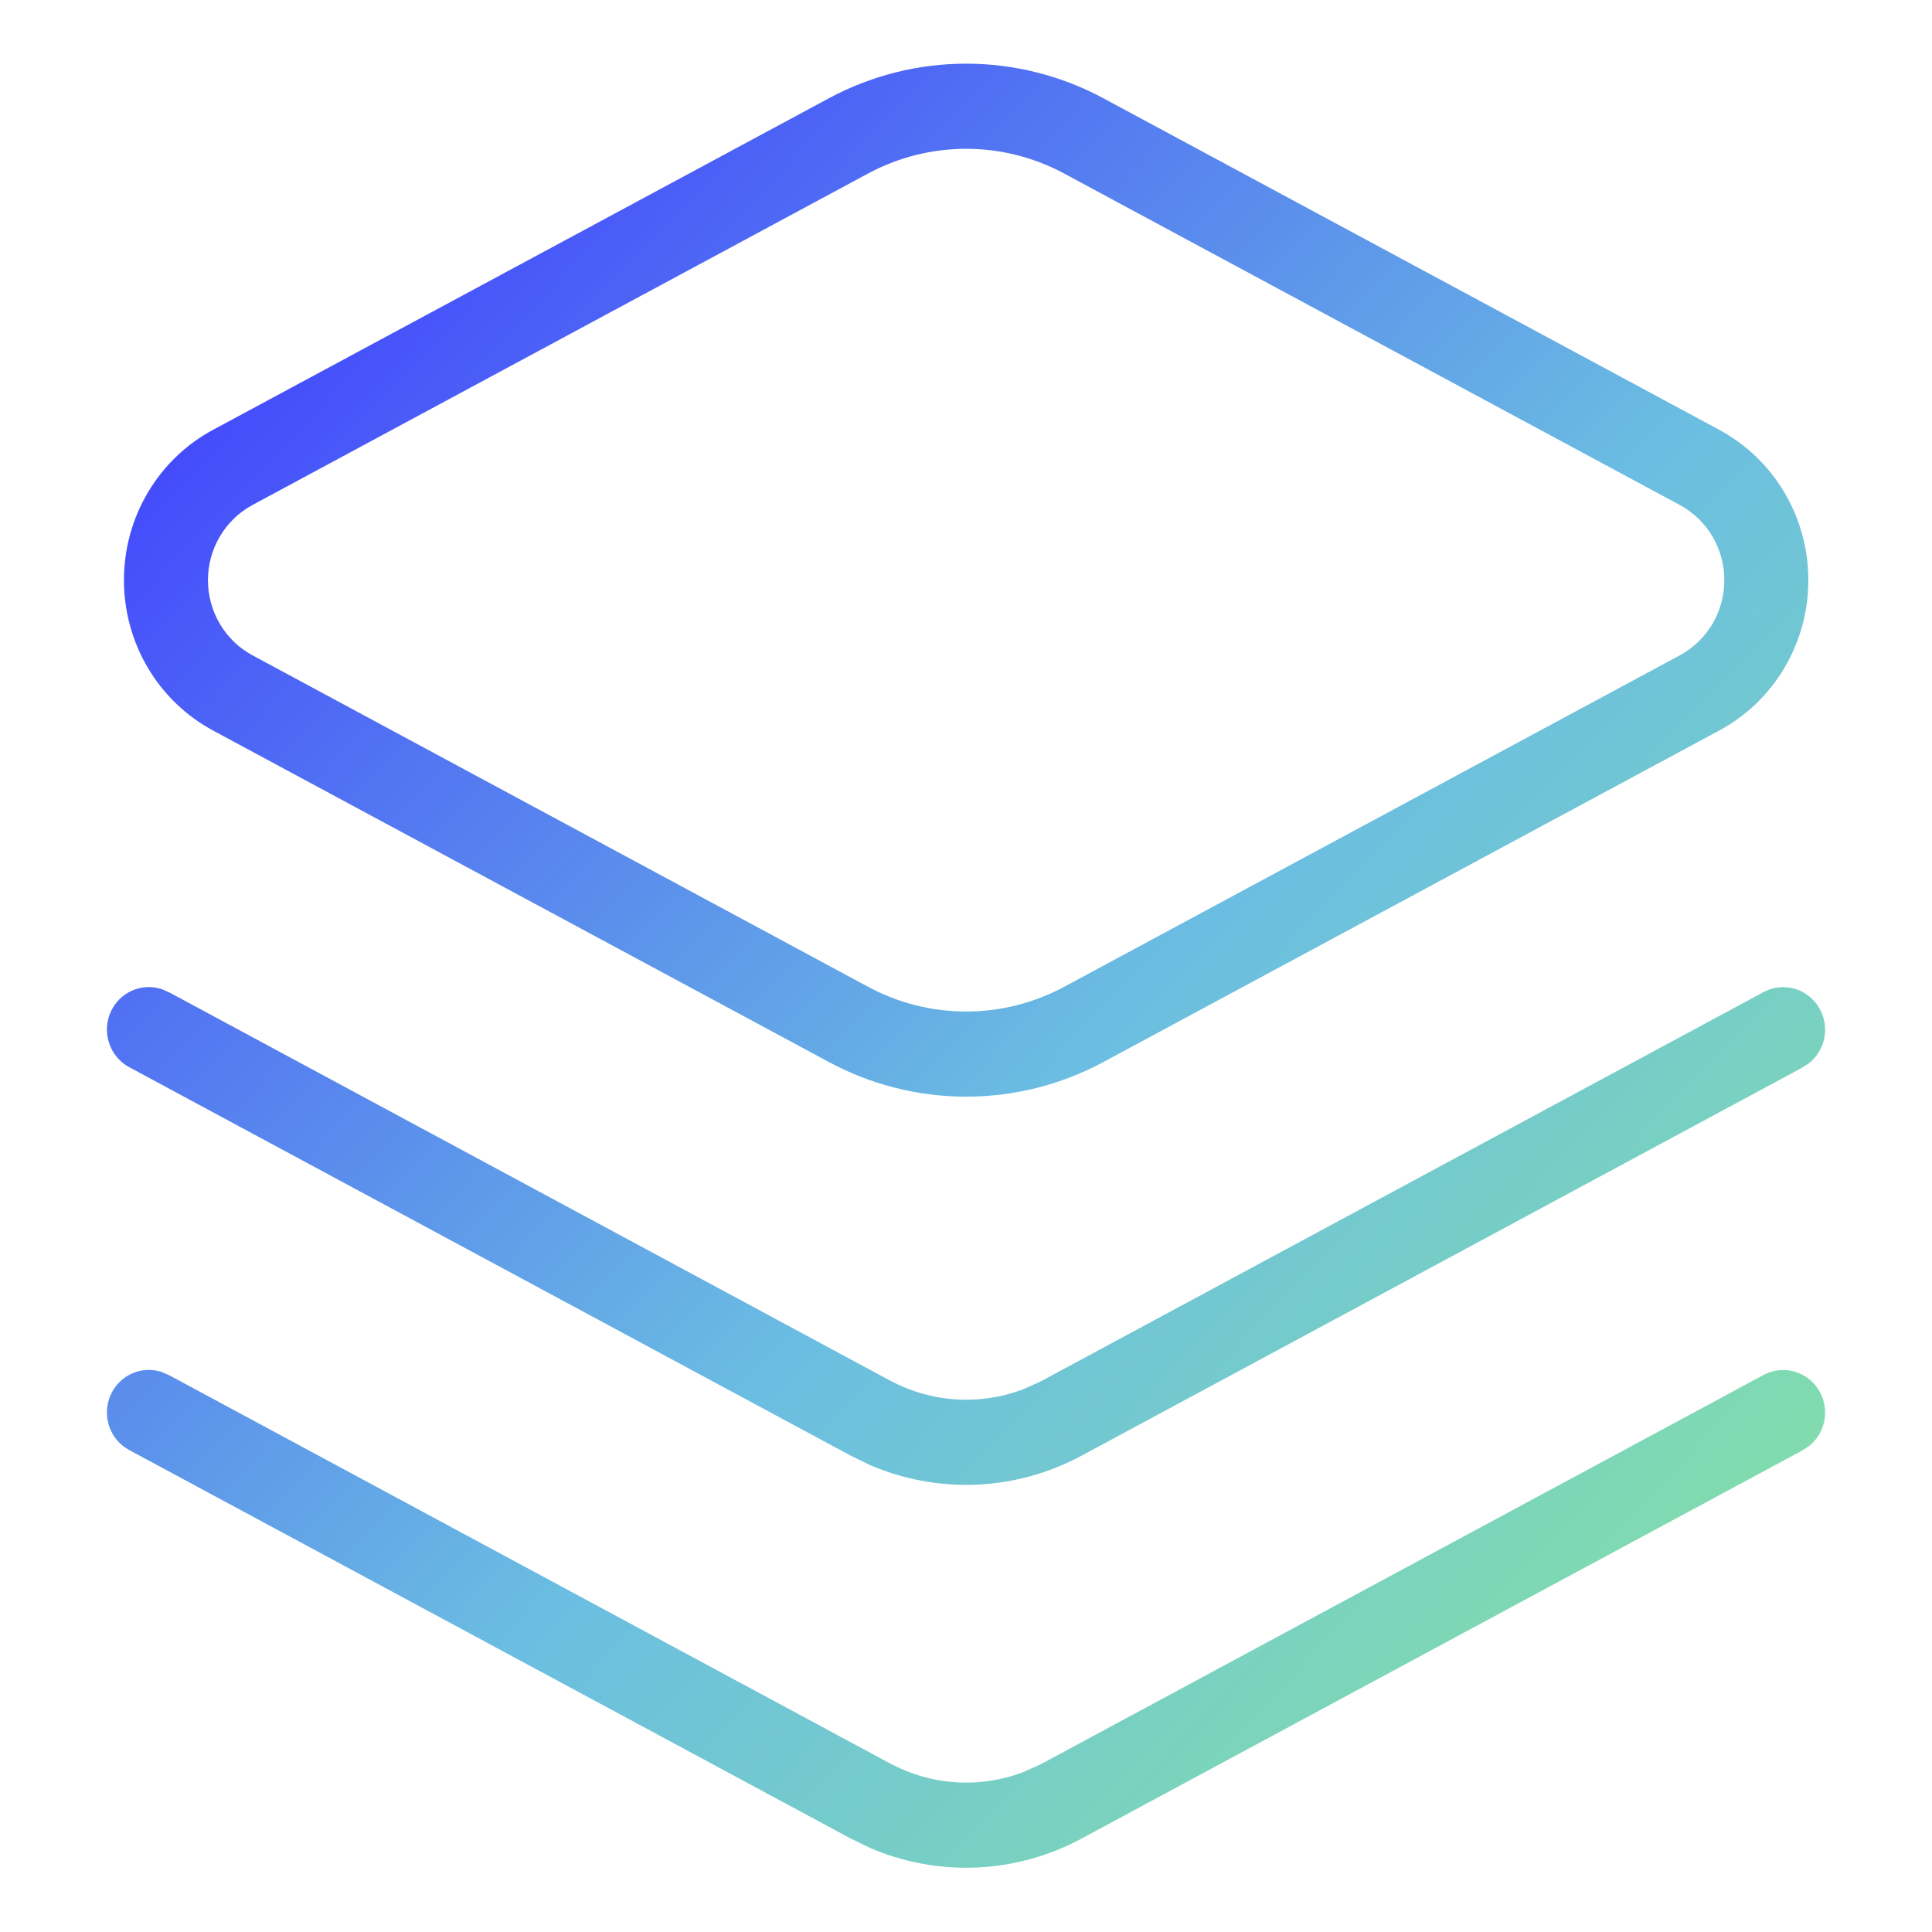 <svg width="46" height="46" viewBox="0 0 46 46" fill="none" xmlns="http://www.w3.org/2000/svg">
<path d="M43.093 32.852C43.194 32.937 43.278 33.041 43.339 33.159C43.452 33.375 43.484 33.626 43.429 33.864C43.376 34.091 43.248 34.293 43.067 34.435L42.886 34.549L25.75 43.776C24.976 44.193 24.12 44.428 23.245 44.465C22.379 44.502 21.515 44.342 20.717 43.999L20.235 43.764L3.084 34.529L3.08 34.527C2.855 34.407 2.684 34.205 2.601 33.962C2.518 33.719 2.529 33.453 2.632 33.217C2.736 32.982 2.923 32.796 3.157 32.696C3.381 32.601 3.631 32.592 3.861 32.67L4.054 32.757L21.192 41.987L21.195 41.988C22.163 42.507 23.297 42.584 24.316 42.211L24.357 42.196L24.776 42.008L41.99 32.737C42.106 32.675 42.233 32.636 42.363 32.624C42.493 32.611 42.625 32.625 42.75 32.664C42.876 32.703 42.992 32.767 43.093 32.852Z" fill="url(#paint0_linear_3493_1763)"/>
<path d="M43.093 23.736C43.194 23.821 43.278 23.925 43.339 24.043C43.452 24.259 43.484 24.51 43.429 24.748C43.376 24.975 43.248 25.177 43.067 25.319L42.886 25.433L25.75 34.66C24.976 35.077 24.12 35.312 23.245 35.349C22.379 35.386 21.515 35.226 20.717 34.883L20.235 34.648L3.084 25.413L3.08 25.411C2.855 25.291 2.684 25.089 2.601 24.846C2.518 24.603 2.529 24.337 2.632 24.101C2.736 23.866 2.923 23.68 3.157 23.58C3.381 23.485 3.631 23.476 3.861 23.554L4.054 23.641L21.192 32.871L21.195 32.872C22.163 33.391 23.297 33.468 24.316 33.095L24.357 33.08L24.776 32.892L41.99 23.621C42.106 23.559 42.233 23.52 42.363 23.508C42.493 23.495 42.625 23.509 42.75 23.548C42.876 23.587 42.992 23.651 43.093 23.736Z" fill="url(#paint1_linear_3493_1763)"/>
<path fill-rule="evenodd" clip-rule="evenodd" d="M40.933 17.394L26.274 25.285C25.267 25.828 24.144 26.111 23.003 26.111C21.863 26.111 20.74 25.828 19.733 25.285L5.073 17.394C4.433 17.049 3.896 16.534 3.522 15.903C3.148 15.272 2.951 14.55 2.951 13.813C2.951 13.077 3.148 12.355 3.522 11.724C3.896 11.093 4.433 10.577 5.074 10.233L19.733 2.341C20.74 1.799 21.863 1.516 23.003 1.516C24.144 1.516 25.267 1.799 26.274 2.341L40.933 10.233C41.574 10.578 42.111 11.093 42.485 11.724C42.859 12.355 43.056 13.077 43.056 13.813C43.056 14.55 42.859 15.272 42.485 15.903C42.111 16.534 41.574 17.049 40.933 17.394ZM23.003 24.084C22.188 24.084 21.385 23.881 20.665 23.493L6.006 15.6C5.687 15.427 5.421 15.17 5.235 14.855C5.049 14.54 4.951 14.18 4.951 13.813C4.951 13.447 5.049 13.086 5.235 12.772C5.421 12.457 5.687 12.2 6.006 12.027L6.009 12.025L20.665 4.133C21.385 3.745 22.188 3.543 23.003 3.543C23.819 3.543 24.622 3.746 25.342 4.134L40.001 12.027C40.319 12.2 40.586 12.457 40.772 12.772C40.958 13.086 41.056 13.447 41.056 13.813C41.056 14.18 40.958 14.54 40.772 14.855C40.586 15.17 40.319 15.427 40.001 15.6L39.997 15.602L25.342 23.493C24.622 23.881 23.819 24.084 23.003 24.084Z" fill="url(#paint2_linear_3493_1763)"/>
<defs>
<linearGradient id="paint0_linear_3493_1763" x1="5.328" y1="4.437" x2="45.754" y2="43.096" gradientUnits="userSpaceOnUse">
<stop stop-color="#3F3CFF"/>
<stop offset="0.521" stop-color="#6BBEE1"/>
<stop offset="1" stop-color="#8AE899"/>
</linearGradient>
<linearGradient id="paint1_linear_3493_1763" x1="5.328" y1="4.437" x2="45.754" y2="43.096" gradientUnits="userSpaceOnUse">
<stop stop-color="#3F3CFF"/>
<stop offset="0.521" stop-color="#6BBEE1"/>
<stop offset="1" stop-color="#8AE899"/>
</linearGradient>
<linearGradient id="paint2_linear_3493_1763" x1="5.328" y1="4.437" x2="45.754" y2="43.096" gradientUnits="userSpaceOnUse">
<stop stop-color="#3F3CFF"/>
<stop offset="0.521" stop-color="#6BBEE1"/>
<stop offset="1" stop-color="#8AE899"/>
</linearGradient>
</defs>
</svg>
